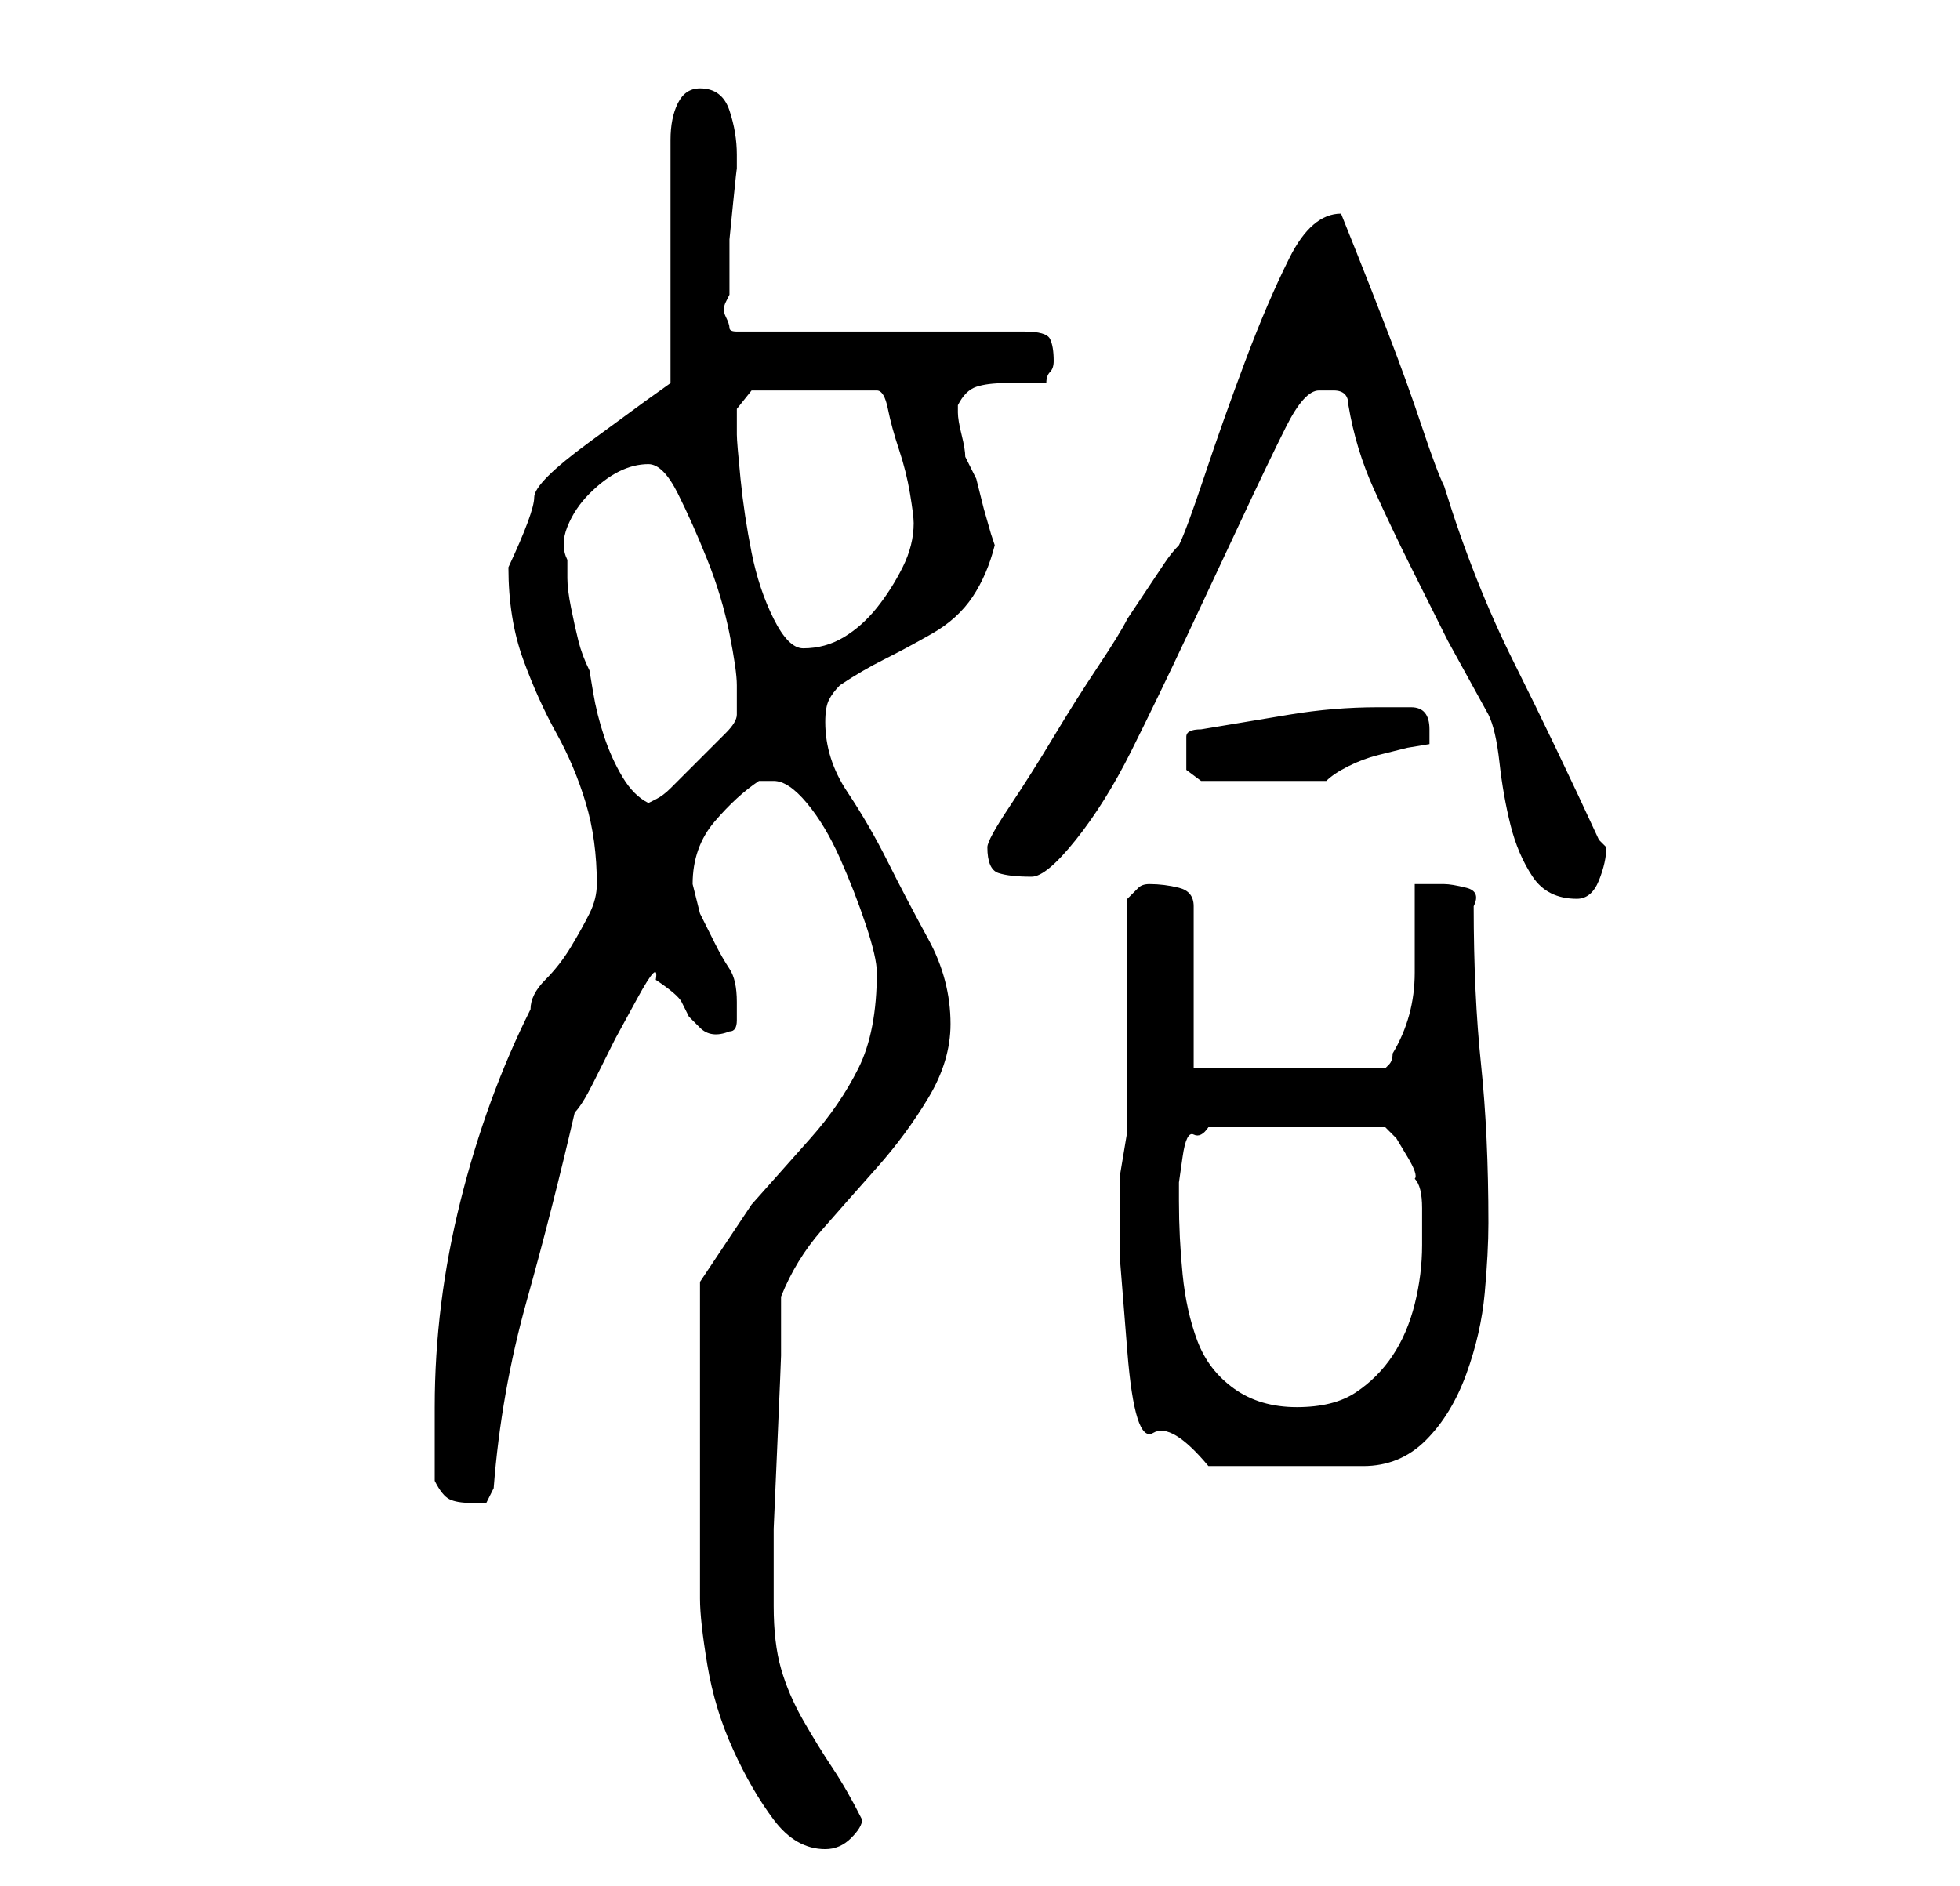 <?xml version="1.0" standalone="no"?>
<!DOCTYPE svg PUBLIC "-//W3C//DTD SVG 1.1//EN" "http://www.w3.org/Graphics/SVG/1.1/DTD/svg11.dtd" >
<svg xmlns="http://www.w3.org/2000/svg" xmlns:xlink="http://www.w3.org/1999/xlink" version="1.1" viewBox="-10 0 266 256">
   <path fill="currentColor"
d="M85 196v21q0 3 1 9t3.5 11.5t5.5 9.5t7 4q2 0 3.5 -1.5t1.5 -2.5q-2 -4 -4 -7t-4 -6.5t-3 -7t-1 -8.5v-3v-7.5t0.5 -11.5t0.5 -12v-8q2 -5 5.5 -9t7.5 -8.5t7 -9.5t3 -10q0 -6 -3 -11.5t-5.5 -10.5t-5.5 -9.5t-3 -9.5q0 -2 0.5 -3t1.5 -2q3 -2 6 -3.5t6.5 -3.5t5.5 -5
t3 -7l-0.5 -1.5t-1 -3.5l-1 -4t-1.5 -3q0 -1 -0.5 -3t-0.5 -3v-1v0q1 -2 2.5 -2.5t4 -0.5h3.5h2q0 -1 0.5 -1.5t0.5 -1.5q0 -2 -0.5 -3t-3.5 -1h-39q-1 0 -1 -0.5t-0.5 -1.5t0 -2l0.5 -1v-5v-2.5t0.5 -5t0.5 -4.5v-2q0 -3 -1 -6t-4 -3q-2 0 -3 2t-1 5v33l-3.5 2.5t-7.5 5.5
t-7.5 7.5t-3.5 9.5q0 7 2 12.5t4.5 10t4 9.5t1.5 11q0 2 -1 4t-2.5 4.5t-3.5 4.5t-2 4q-6 12 -9.5 26t-3.5 28v5v5q1 2 2 2.5t3 0.5h2t1 -2q1 -13 4.5 -25.5t6.5 -25.5q1 -1 2.5 -4l3 -6t3 -5.5t2.5 -2.5q3 2 3.5 3l1 2t1.5 1.5t4 0.5q1 0 1 -1.5v-2.5q0 -3 -1 -4.5t-2 -3.5
l-2 -4t-1 -4q0 -5 3 -8.5t6 -5.5h2q2 0 4.5 3t4.5 7.5t3.5 9t1.5 6.5q0 8 -2.5 13t-6.5 9.5l-8 9t-7 10.5v22zM142 163v8t1 12.5t3.5 11t7.5 4.5h21q5 0 8.5 -3.5t5.5 -9t2.5 -11t0.5 -9.5q0 -12 -1 -21.5t-1 -21.5q1 -2 -1 -2.5t-3 -0.5h-2h-2v12q0 6 -3 11q0 1 -0.5 1.5
l-0.5 0.5h-26v-22q0 -2 -2 -2.5t-4 -0.5q-1 0 -1.5 0.5l-1.5 1.5v6v9v9v5v2.5t-0.5 3t-0.5 3v1.5v2zM150 163v-2.5t0.5 -3.5t1.5 -3t2 -1h24l0.5 0.5l1 1t1.5 2.5t1 3q1 1 1 4v5q0 4 -1 8t-3 7t-5 5t-8 2t-8.5 -2.5t-5 -6.5t-2 -9t-0.5 -10zM173 55q1 6 3.5 11.5t5 10.5
l5 10t5.5 10q1 2 1.5 6.5t1.5 8.5t3 7t6 3q2 0 3 -2.5t1 -4.5l-0.5 -0.5l-0.5 -0.5q-6 -13 -11.5 -24t-9.5 -24q-1 -2 -3 -8t-4.5 -12.5t-4.5 -11.5l-2 -5q-4 0 -7 6t-6 14t-5.5 15.5t-3.5 9.5q-1 1 -2 2.5l-2 3l-2 3l-1 1.5q-1 2 -4 6.5t-6 9.5t-6 9.5t-3 5.5q0 3 1.5 3.5
t4.5 0.5q2 0 6 -5t7.5 -12t7.5 -15.5t7.5 -16t6 -12.5t4.5 -5h2q2 0 2 2zM67 76q-1 -2 0 -4.5t3 -4.5t4 -3t4 -1t4 4t4 9t3 10t1 7v2v2q0 1 -1.5 2.5l-3 3l-3 3l-1.5 1.5q-1 1 -2 1.5l-1 0.5q-2 -1 -3.5 -3.5t-2.5 -5.5t-1.5 -6l-0.5 -3q-1 -2 -1.5 -4t-1 -4.5t-0.5 -4v-2.5
zM151 102v2.5t2 1.5h17q1 -1 3 -2t4 -1.5l4 -1t3 -0.5v-1.5v-0.5q0 -3 -2.5 -3h-4.5q-6 0 -12 1l-12 2q-2 0 -2 1v2zM90 59v-3.5t2 -2.5h17q1 0 1.5 2.5t1.5 5.5t1.5 6t0.5 4q0 3 -1.5 6t-3.5 5.5t-4.5 4t-5.5 1.5q-2 0 -4 -4t-3 -9t-1.5 -10t-0.5 -6z" />
</svg>
